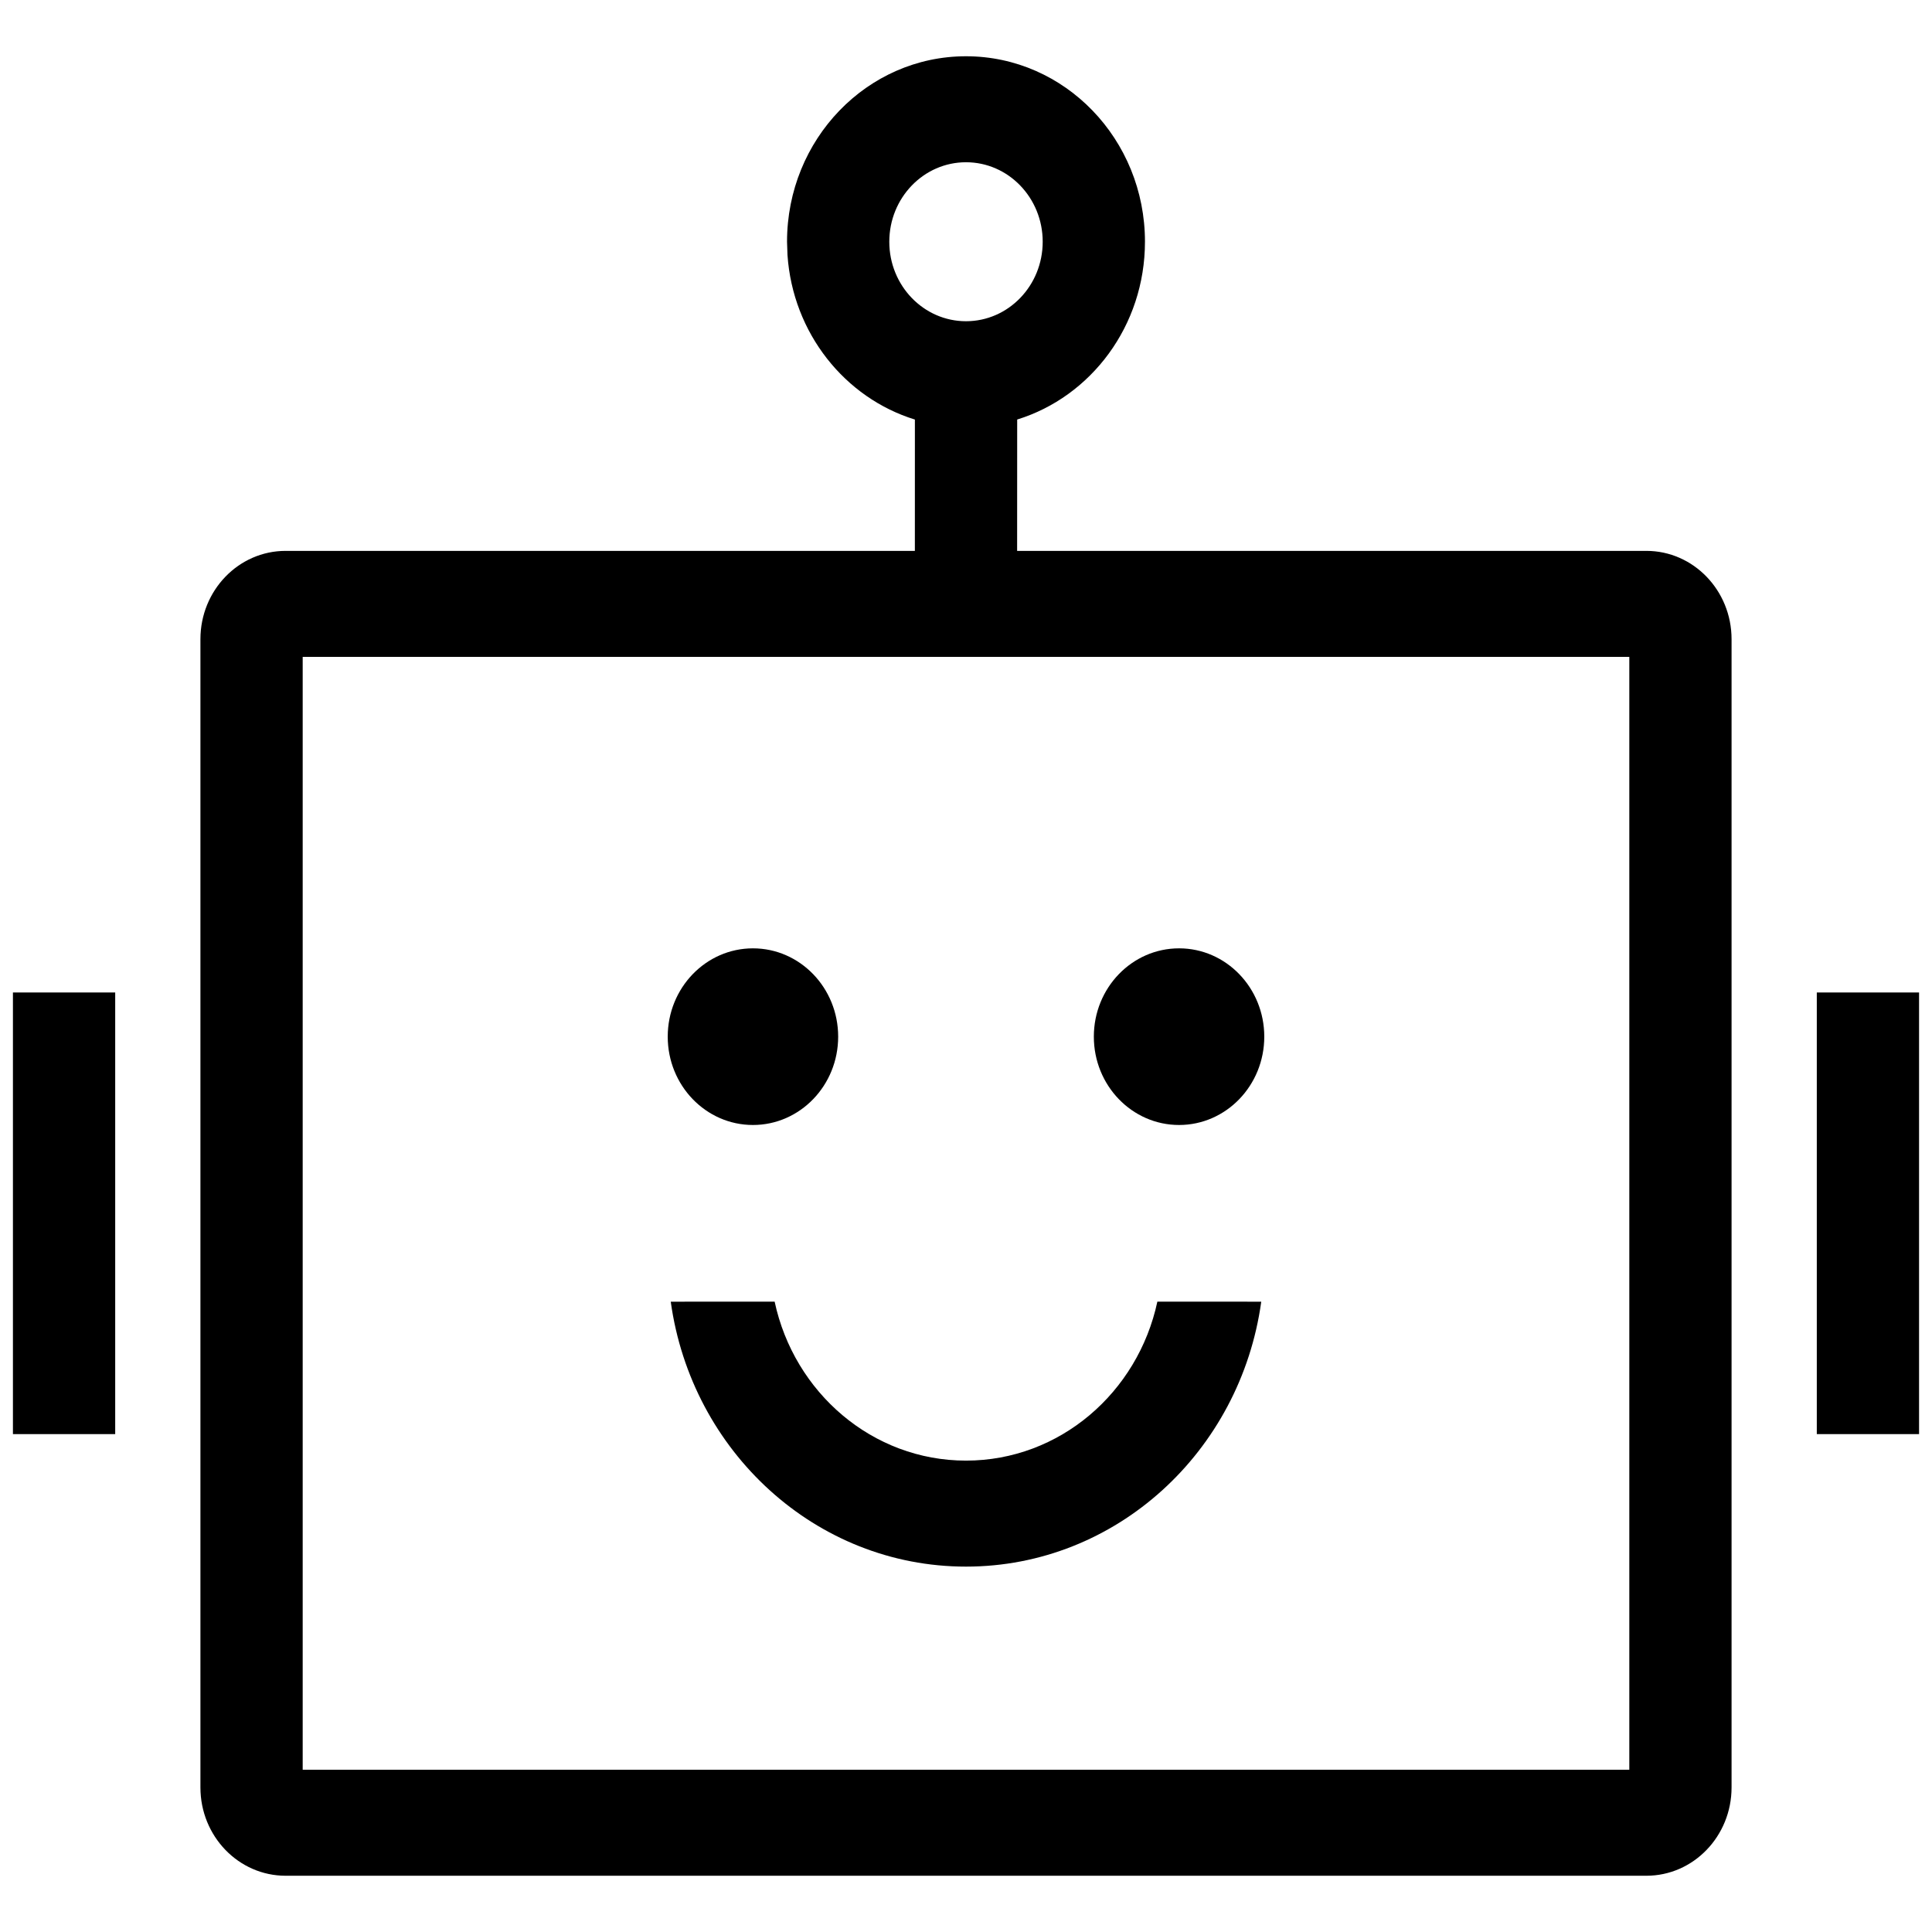 <!-- Generated by IcoMoon.io -->
<svg version="1.1" xmlns="http://www.w3.org/2000/svg" width="512" height="512" viewBox="0 0 512 512">
<title></title>
<g id="icomoon-ignore">
</g>
<path d="M303.428 64.064c0-27.148-21.234-49.154-47.428-49.154s-47.428 22.007-47.428 49.154l0.119 3.51c1.41 20.718 15.208 37.89 33.765 43.611l-0.007 34.803h-166.75c-12.474 0-22.584 10.48-22.584 23.407v304.289c0 12.928 10.111 23.408 22.584 23.408h360.602c12.471 0 22.582-10.48 22.582-23.408v-304.289c0-12.928-10.112-23.407-22.582-23.407h-166.751l0.016-34.81c19.582-6.048 33.861-24.853 33.861-47.114zM80.216 174.076h351.568v294.926h-351.568v-294.926zM205.287 344.947c5.156 24.106 25.904 42.131 50.713 42.131s45.557-18.026 50.714-42.131l27.531 0.013c-5.485 39.696-38.428 70.208-78.245 70.208s-72.758-30.512-78.244-70.208l27.53-0.013zM508.572 380.058v-117.036h-27.101v117.036h27.101zM30.53 263.022v117.036h-27.102v-117.036h27.102zM222.123 274.726c0-12.927-10.112-23.406-22.584-23.406s-22.584 10.479-22.584 23.406c0 12.928 10.112 23.407 22.584 23.407s22.584-10.479 22.584-23.407zM312.462 251.319c12.471 0 22.584 10.48 22.584 23.407s-10.112 23.407-22.584 23.407c-12.474 0-22.584-10.479-22.584-23.407s10.111-23.406 22.584-23.406zM235.674 64.063c0-11.635 9.101-21.066 20.326-21.066s20.326 9.431 20.326 21.066c0 11.635-9.101 21.066-20.326 21.066s-20.327-9.431-20.327-21.066z"></path>
</svg>
